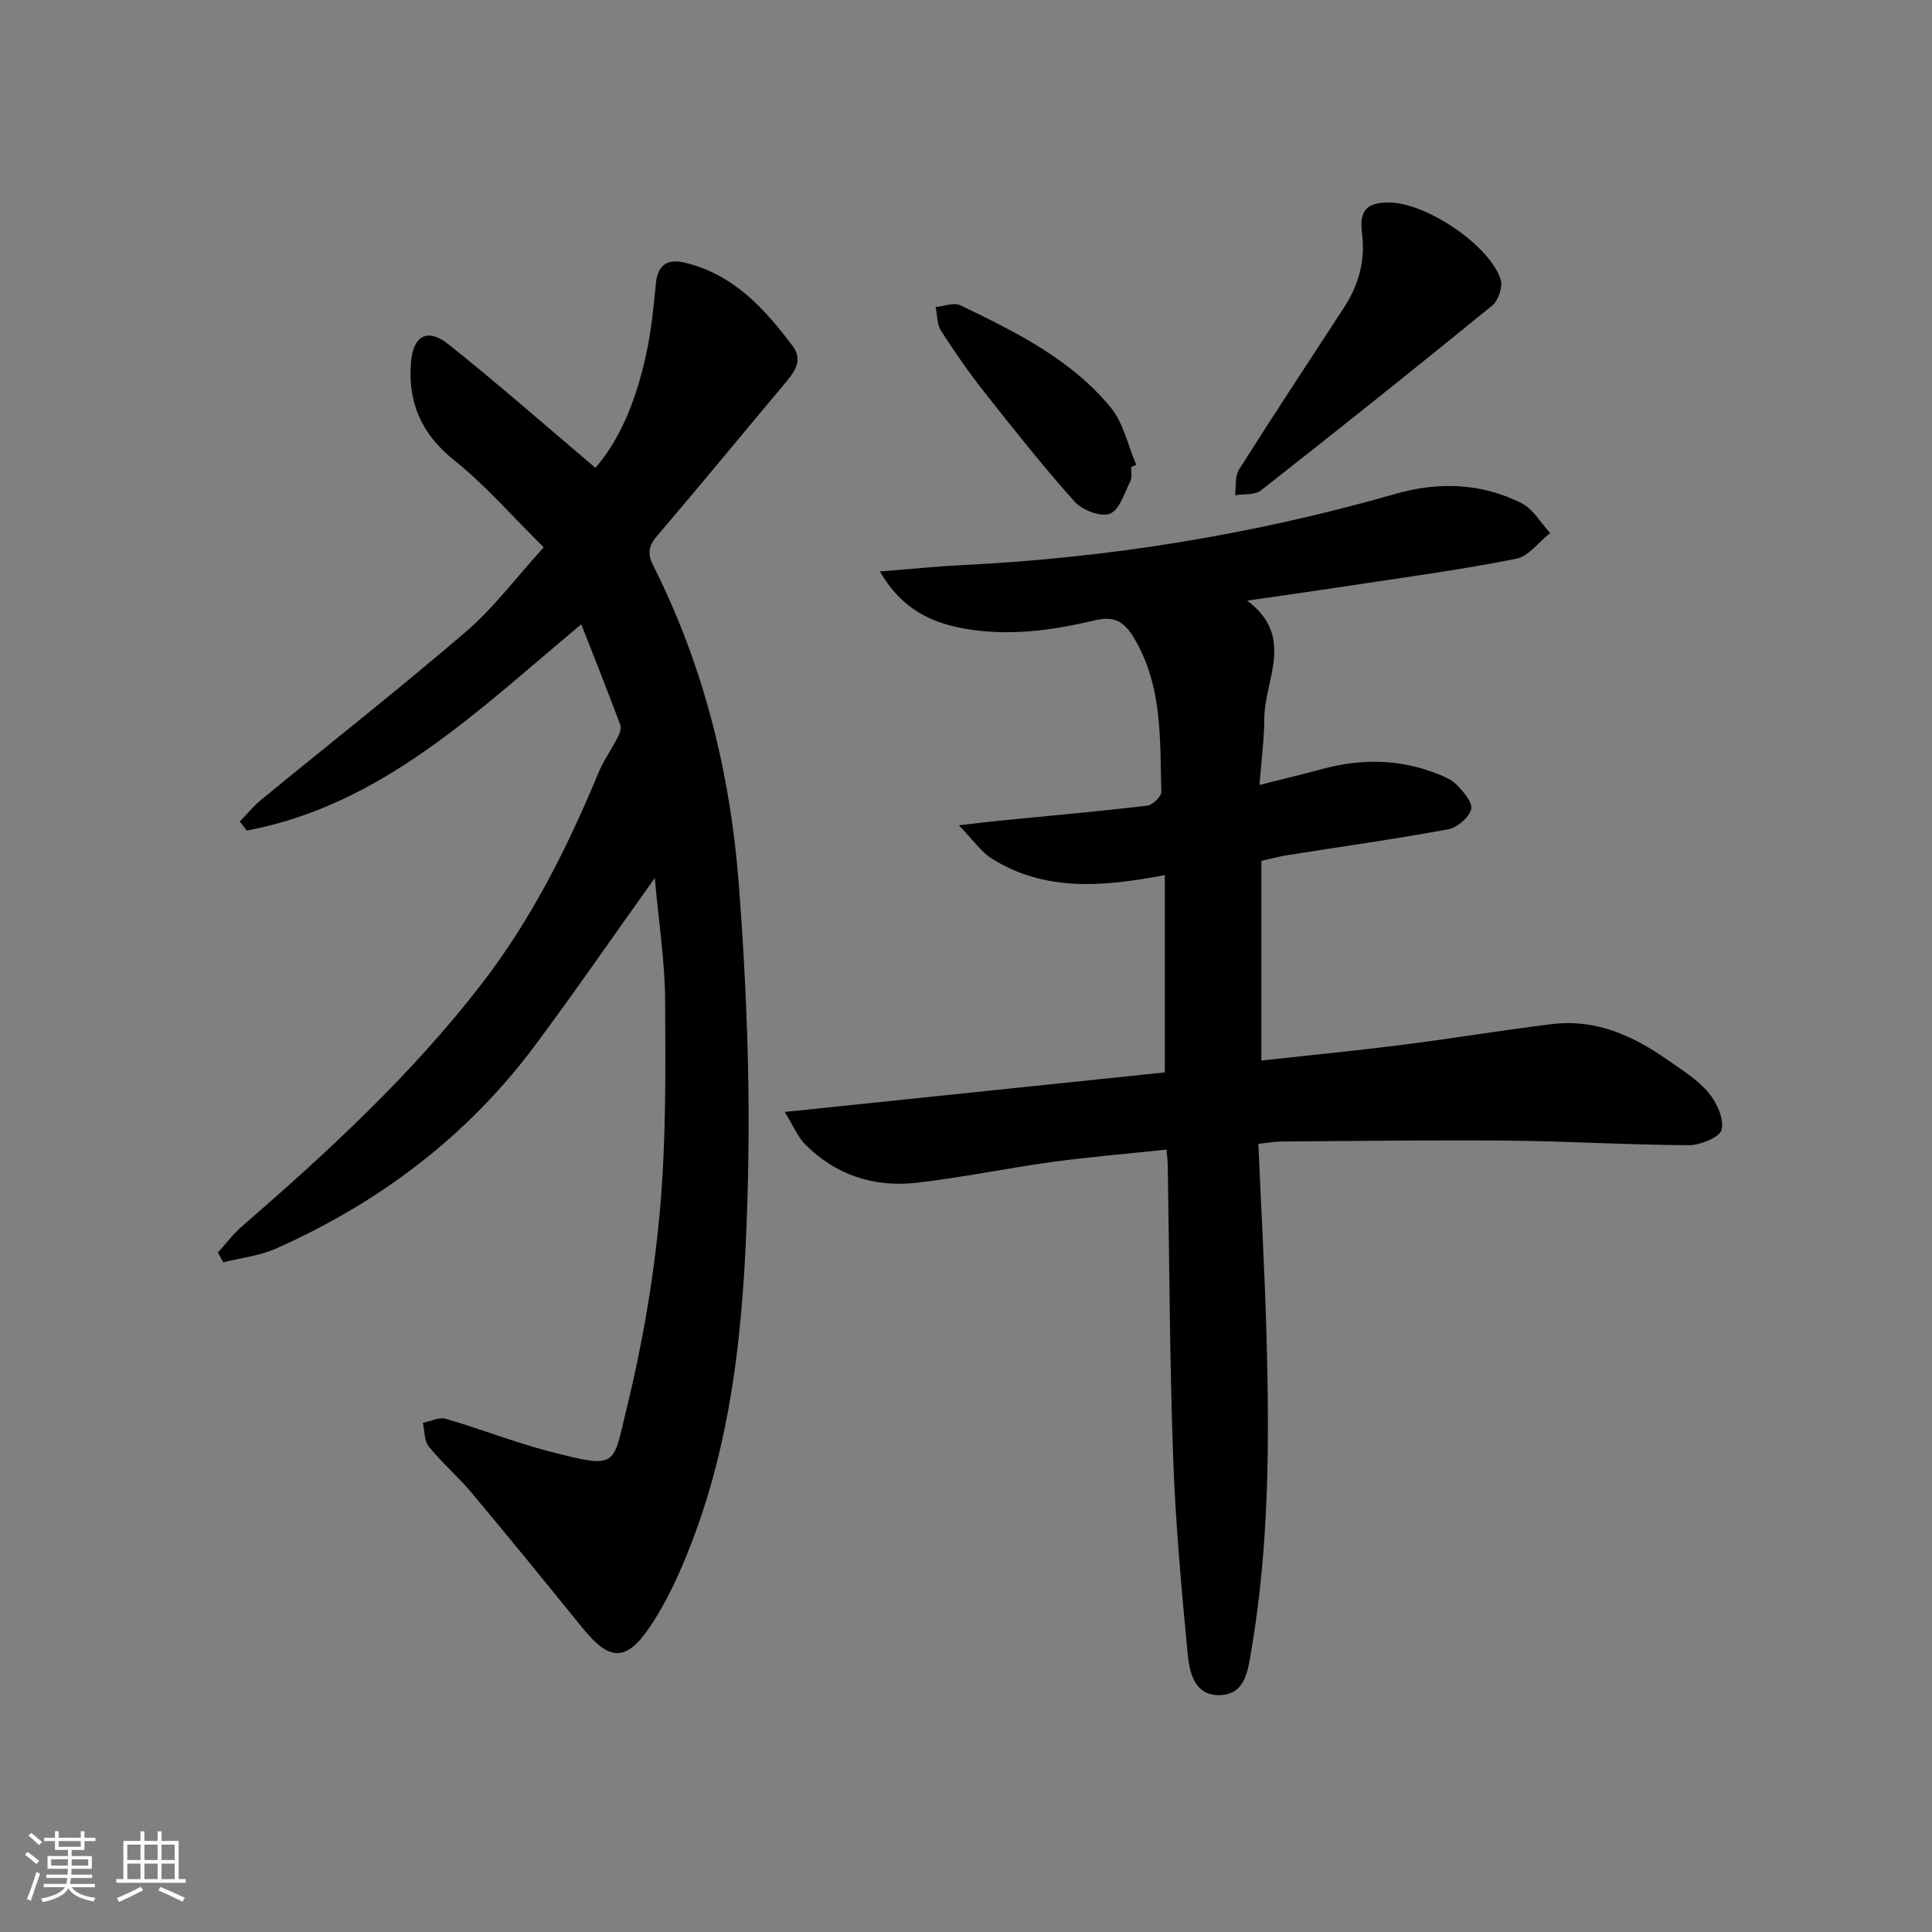 <svg enable-background="new 0 0 400 400" viewBox="0 0 400 400" xmlns="http://www.w3.org/2000/svg"><rect x="0" y="0" width="400" height="400" fill="#808080" stroke="none"/><path d="m5.17 384 .55-.58c.85.61 1.65 1.24 2.4 1.87l-.59.64c-.83-.73-1.62-1.38-2.36-1.93m1.22 9.53-.82-.34c.71-1.76 1.37-3.64 1.98-5.63.24.13.5.25.76.36-.6 1.67-1.24 3.54-1.92 5.61m-.5-13.5.57-.54c.56.44 1.31 1.06 2.26 1.87l-.65.64c-.67-.66-1.4-1.32-2.18-1.97m3.25.46h2.24v-1.36h.77v1.36h4.57v-1.36h.76v1.36h2.28v.69h-2.28v1.84h-2.64v1.26h4.18v2.64h-4.21c0 .45-.02.86-.05 1.21h4.32v.69h-4.38c-.04.34-.1.75-.19 1.22h5.15v.69h-4.82c.87 1.19 2.51 1.92 4.93 2.19-.17.31-.3.57-.37.76-2.77-.49-4.52-1.41-5.26-2.76-.56 1.26-2.3 2.23-5.24 2.9-.12-.24-.26-.48-.43-.72 2.73-.55 4.38-1.34 4.96-2.38h-4.38v-.69h4.65c.1-.38.17-.79.21-1.22h-4.32v-.69h4.4c.03-.34.05-.75.05-1.21h-4.2v-2.64h4.23v-1.26h-2.69v-1.84h-2.24zm1.46 4.46v1.29h3.45c.01-.4.02-.57.01-.53v-.32-.45h-3.46zm1.55-2.59h4.57v-1.19h-4.57zm6.11 2.59h-3.42v.77c-.01.19-.01.37-.02.53h3.44z" fill="#fafbfc"/><path d="m32.63 379.16h.82v1.98h3.54v7.89h1.46v.78h-14.37v-.78h1.46v-7.89h3.54v-1.98h.82v1.98h2.73zm-3.49 11.48.5.73c-1.61.82-3.28 1.63-5 2.42-.13-.27-.28-.55-.44-.82 1.75-.73 3.4-1.5 4.94-2.33m-2.78-5.55h2.73v-3.18h-2.73zm0 3.95h2.73v-3.2h-2.73zm3.54-3.95h2.73v-3.18h-2.73zm0 3.95h2.73v-3.2h-2.73zm7.89 4.68c-1.84-.92-3.51-1.7-5.02-2.32l.45-.73c1.89.8 3.57 1.55 5.04 2.23zm-1.62-11.81h-2.73v3.18h2.73zm-2.73 7.13h2.73v-3.2h-2.73z" fill="#fafbfc"/><g fill="#000001"><path d="m162.47 230.22c27.41-2.85 53.12-5.53 78.69-8.19 0-13.86 0-27.09 0-40.85-12.74 2.42-24.76 3.49-35.78-3.39-2.24-1.4-3.84-3.81-6.87-6.92 3.86-.44 6.06-.72 8.27-.94 10.24-1.01 20.49-1.92 30.71-3.12 1.12-.13 2.97-1.9 2.95-2.86-.31-10.9.31-21.92-5.7-31.94-2.12-3.53-4.26-4.47-7.99-3.59-8.93 2.11-17.92 3.36-27.12 1.72-7.13-1.28-13.04-4.21-17.47-11.82 6.31-.5 11.65-1.05 17-1.32 30.46-1.49 60.37-6.33 89.69-14.73 9-2.58 17.84-2.28 26.19 1.92 2.39 1.2 3.95 4.06 5.9 6.16-2.33 1.85-4.44 4.82-7.04 5.34-10.9 2.18-21.93 3.66-32.93 5.34-7.18 1.1-14.36 2.1-22.75 3.32 10 7.5 3.58 16.29 3.54 24.43-.02 4.28-.6 8.56-1 13.74 4.84-1.23 8.94-2.21 13.02-3.31 7.75-2.09 15.44-2.11 23.02.7 1.69.63 3.54 1.33 4.77 2.55 1.42 1.41 3.39 3.75 3.01 5.1-.48 1.74-2.89 3.8-4.76 4.14-11.09 2.04-22.27 3.61-33.41 5.37-1.75.28-3.48.77-5.25 1.16v41.34c9.89-1.09 19.56-2.03 29.19-3.25 10.37-1.31 20.68-3.04 31.05-4.3 8.93-1.08 16.64 2.37 23.75 7.35 3 2.09 6.23 4.09 8.55 6.82 1.72 2.02 3.27 5.4 2.75 7.69-.35 1.56-4.41 3.23-6.8 3.22-12.47-.05-24.94-.83-37.41-.95-15.65-.15-31.31.09-46.97.19-1.3.01-2.6.25-4.74.48.58 13.28 1.31 26.36 1.68 39.45.62 21.93.57 43.84-3.16 65.56-.69 4.02-1.19 9.06-6.63 9.13-5.17.06-6.17-4.77-6.54-8.64-1.28-13.55-2.52-27.13-3-40.72-.71-20.12-.77-40.27-1.11-60.41-.01-.81-.12-1.62-.25-3.18-8.06.86-15.93 1.5-23.74 2.57-9.36 1.28-18.64 3.24-28.02 4.3-8.84 1-16.84-1.6-23.19-8.09-1.43-1.5-2.29-3.63-4.1-6.57z"/><path d="m135.57 181.77c-8.76 12.28-16.57 23.62-24.79 34.66-14.03 18.84-32.24 32.54-53.6 42.06-3.4 1.52-7.29 1.93-10.96 2.85-.37-.67-.74-1.35-1.11-2.02 1.66-1.82 3.16-3.84 5.02-5.44 17.75-15.4 34.96-31.27 49.44-49.98 10.4-13.45 17.88-28.34 24.33-43.9 1.06-2.55 2.71-4.84 3.97-7.31.4-.78.82-1.89.56-2.6-2.59-6.93-5.33-13.81-8.08-20.84-21.6 18-41.23 37.44-69.26 42.71-.48-.62-.96-1.24-1.44-1.86 1.49-1.53 2.84-3.22 4.48-4.56 14.14-11.6 28.53-22.91 42.41-34.82 5.61-4.81 10.12-10.9 16.03-17.4-6.49-6.41-12.03-12.84-18.55-18.04-6.85-5.47-9.66-12.13-8.91-20.42.49-5.47 3.48-6.97 7.75-3.57 10.25 8.17 20.1 16.84 30.42 25.57 5.51-6.38 8.63-14.83 10.55-23.75 1.01-4.69 1.5-9.51 1.95-14.3.37-3.94 2.33-5.3 6.02-4.42 10.05 2.39 16.52 9.52 22.35 17.31 2.27 3.04.14 5.56-1.87 7.95-8.78 10.45-17.43 21.01-26.3 31.38-1.82 2.13-1.9 3.76-.69 6.16 10.45 20.75 15.93 42.99 17.68 65.95 1.55 20.2 2.36 40.54 1.89 60.79-.59 25.57-2.33 51.21-11.68 75.48-2.37 6.15-5.14 12.34-8.85 17.74-4.81 7-8.27 6.61-13.63.01-7.66-9.43-15.31-18.85-23.11-28.16-2.77-3.31-6.11-6.16-8.82-9.52-.96-1.18-.84-3.24-1.22-4.9 1.6-.31 3.38-1.24 4.77-.83 7.16 2.08 14.13 4.86 21.34 6.73 14.41 3.73 13.15 3.08 16.06-8.77 3.27-13.33 5.62-27.02 6.87-40.68 1.33-14.55 1.2-29.26 1.12-43.9-.05-8.06-1.32-16.12-2.14-25.36z"/><path d="m287.9 41.94c7.67.23 20.49 8.88 22.79 15.9.49 1.5-.45 4.37-1.72 5.4-15.84 12.92-31.82 25.67-47.9 38.29-1.27 1-3.56.7-5.37 1 .25-1.79-.05-3.93.83-5.32 7.1-11.23 14.42-22.33 21.68-33.46 3.1-4.75 4.52-9.78 3.77-15.56-.61-4.8 1.19-6.39 5.92-6.25z"/><path d="m234.2 96.69c-.04 1 .22 2.15-.19 2.97-1.22 2.43-2.24 5.95-4.23 6.71-1.9.72-5.73-.76-7.31-2.53-6.54-7.3-12.63-15.01-18.71-22.71-3.19-4.04-6.14-8.29-8.92-12.63-.86-1.34-.78-3.27-1.13-4.93 1.73-.16 3.79-1 5.13-.36 11.42 5.5 22.89 11.15 31.12 21.15 2.65 3.23 3.57 7.88 5.29 11.88-.36.14-.71.29-1.05.45z"/></g></svg>